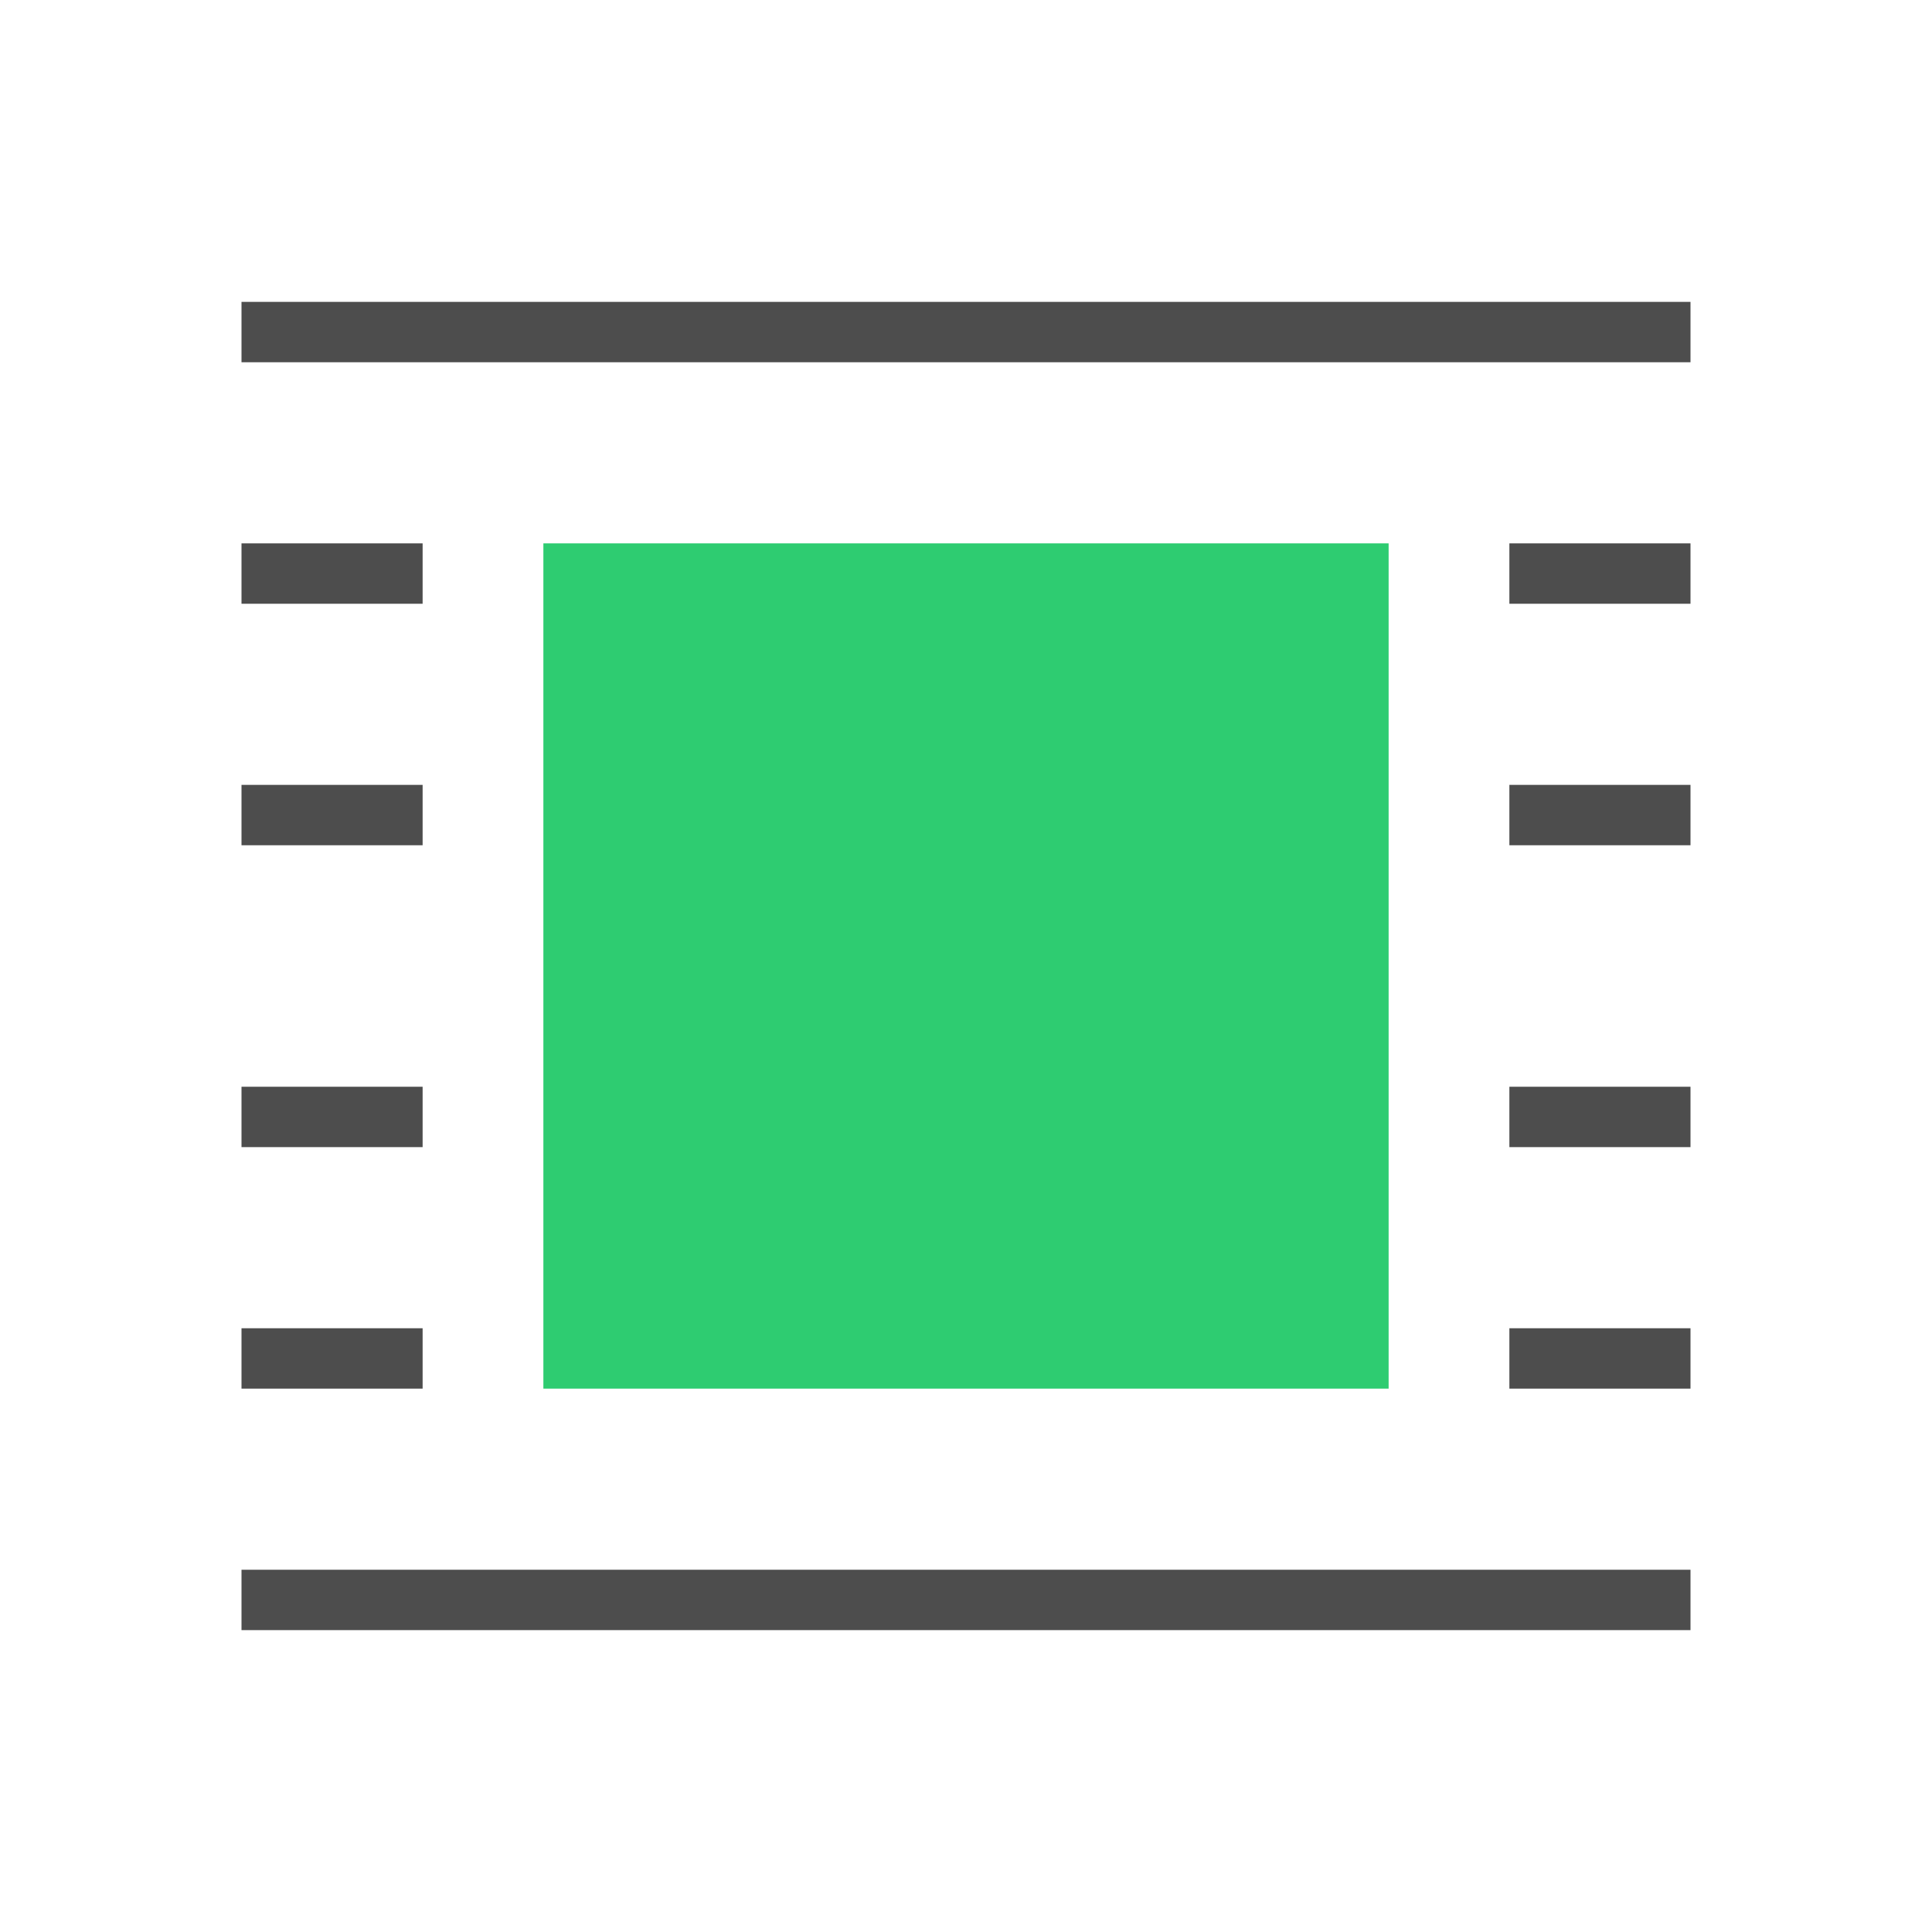 <svg xmlns="http://www.w3.org/2000/svg" viewBox="0 0 32 32">
 <path 
     style="fill:#4d4d4d" 
     d="M 4 5 L 4 6 L 28 6 L 28 5 L 4 5 z M 4 9 L 4 10 L 7 10 L 7 9 L 4 9 z M 25 9 L 25 10 L 28 10 L 28 9 L 25 9 z M 4 13 L 4 14 L 7 14 L 7 13 L 4 13 z M 25 13 L 25 14 L 28 14 L 28 13 L 25 13 z M 4 18 L 4 19 L 7 19 L 7 18 L 4 18 z M 25 18 L 25 19 L 28 19 L 28 18 L 25 18 z M 4 22 L 4 23 L 7 23 L 7 22 L 4 22 z M 25 22 L 25 23 L 28 23 L 28 22 L 25 22 z M 4 26 L 4 27 L 28 27 L 28 26 L 4 26 z "
     />
 <path 
     style="fill:#2ecc71" 
     d="M 9 9 L 9 23 L 23 23 L 23 9 L 9 9 z "
     />
</svg>
